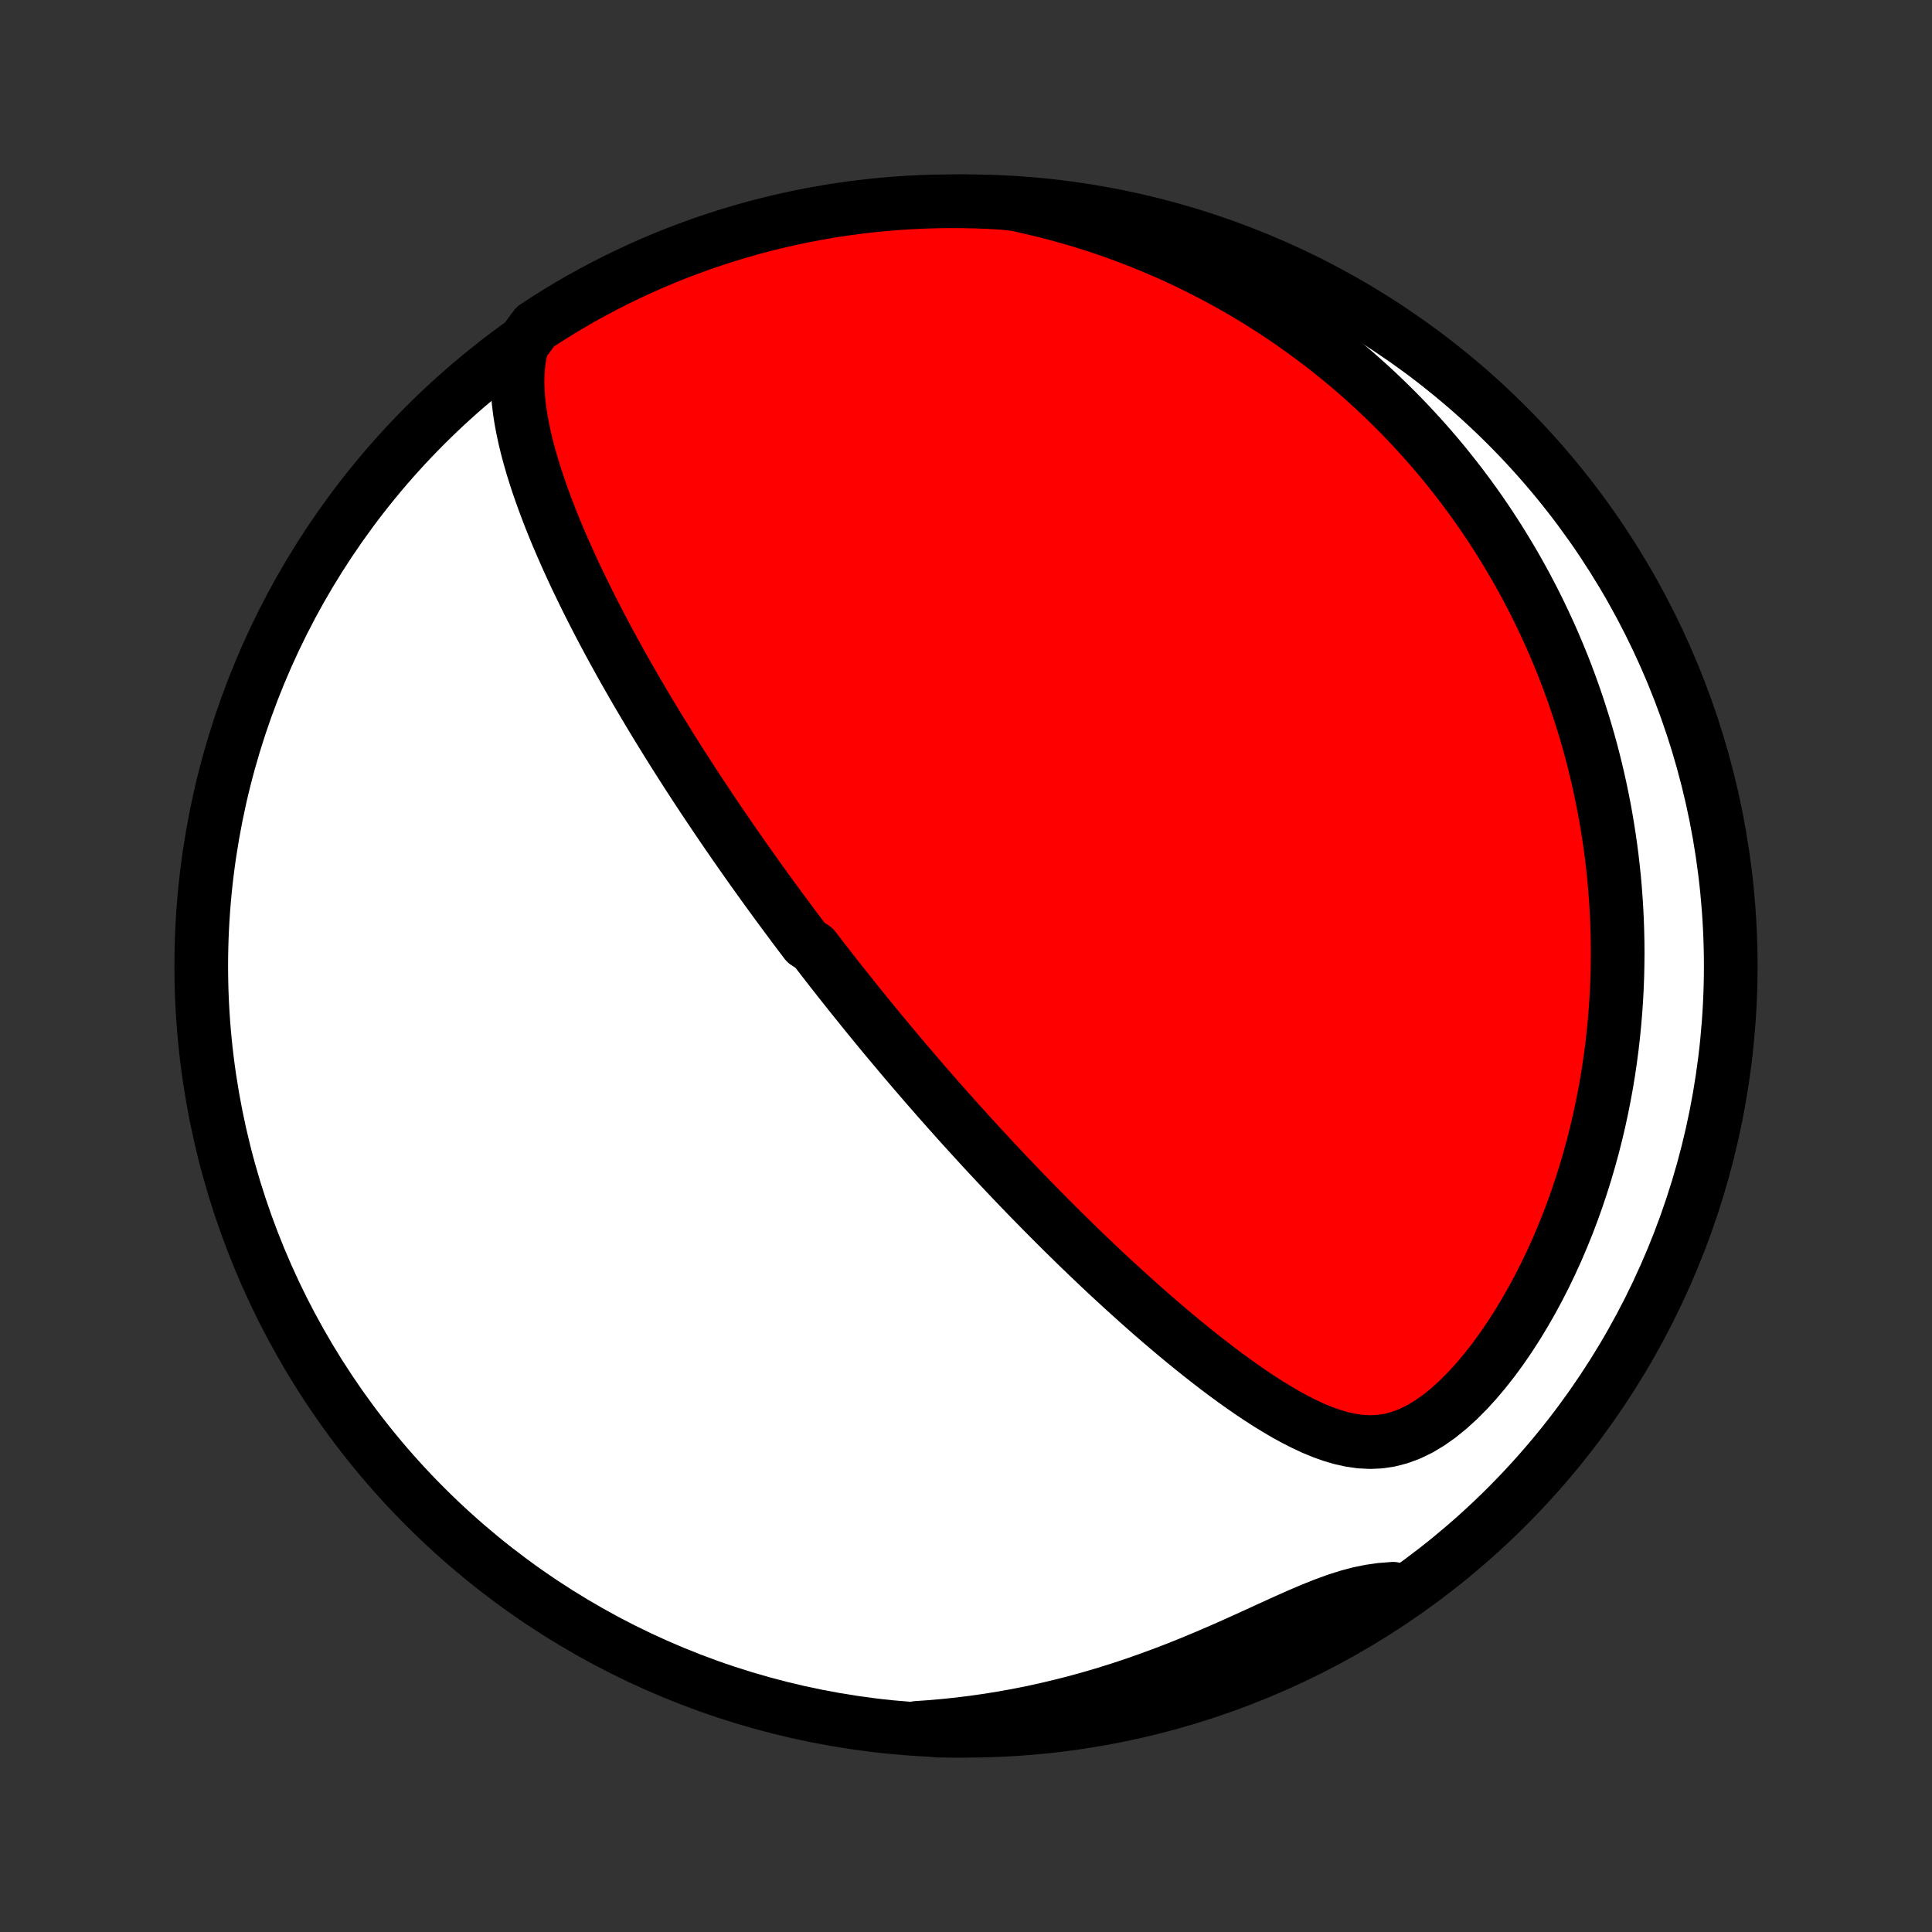 <?xml version="1.0" encoding="utf-8" standalone="no"?>
<!DOCTYPE svg PUBLIC "-//W3C//DTD SVG 1.1//EN"
  "http://www.w3.org/Graphics/SVG/1.1/DTD/svg11.dtd">
<!-- Created with matplotlib (http://matplotlib.org/) -->
<svg height="72pt" version="1.1" viewBox="0 0 72 72" width="72pt" xmlns="http://www.w3.org/2000/svg" xmlns:xlink="http://www.w3.org/1999/xlink">
 <rect x="0" y="0" width="72" height="72" fill="#333333" stroke="none"/>
 <defs>
  <style type="text/css">
*{stroke-linecap:butt;stroke-linejoin:round;}
  </style>
 </defs>
 <g id="figure_1">
  <g id="patch_1">
   <path d="
M0 72
L72 72
L72 0
L0 0
z
" style="fill:none;"/>
  </g>
  <g id="axes_1">
   <g id="PatchCollection_1">
    <defs>
     <path d="
M36 -7.5
C43.558 -7.5 50.808 -10.503 56.153 -15.848
C61.497 -21.192 64.5 -28.442 64.5 -36
C64.5 -43.558 61.497 -50.808 56.153 -56.153
C50.808 -61.497 43.558 -64.5 36 -64.5
C28.442 -64.5 21.192 -61.497 15.848 -56.153
C10.503 -50.808 7.5 -43.558 7.5 -36
C7.5 -28.442 10.503 -21.192 15.848 -15.848
C21.192 -10.503 28.442 -7.5 36 -7.5
z
" id="C0_0_a811fe30f3"/>
     <path d="
M19.456 -59.163
L19.376 -58.811
L19.323 -58.459
L19.294 -58.107
L19.286 -57.756
L19.297 -57.405
L19.324 -57.055
L19.365 -56.706
L19.419 -56.358
L19.484 -56.012
L19.558 -55.667
L19.641 -55.324
L19.732 -54.983
L19.83 -54.643
L19.934 -54.306
L20.043 -53.971
L20.158 -53.638
L20.277 -53.307
L20.4 -52.979
L20.526 -52.653
L20.656 -52.33
L20.789 -52.009
L20.925 -51.692
L21.063 -51.377
L21.203 -51.065
L21.345 -50.755
L21.488 -50.449
L21.634 -50.146
L21.78 -49.845
L21.927 -49.548
L22.076 -49.253
L22.225 -48.962
L22.375 -48.673
L22.526 -48.388
L22.677 -48.105
L22.829 -47.825
L22.981 -47.548
L23.133 -47.274
L23.285 -47.002
L23.438 -46.734
L23.59 -46.468
L23.743 -46.205
L23.895 -45.945
L24.048 -45.687
L24.2 -45.432
L24.352 -45.179
L24.504 -44.928
L24.656 -44.681
L24.808 -44.435
L24.959 -44.192
L25.11 -43.951
L25.261 -43.712
L25.412 -43.475
L25.563 -43.24
L25.713 -43.008
L25.863 -42.777
L26.013 -42.548
L26.162 -42.321
L26.312 -42.096
L26.461 -41.873
L26.61 -41.651
L26.759 -41.43
L26.907 -41.212
L27.056 -40.994
L27.204 -40.779
L27.352 -40.564
L27.501 -40.351
L27.649 -40.139
L27.797 -39.928
L27.945 -39.719
L28.093 -39.51
L28.242 -39.303
L28.39 -39.096
L28.538 -38.89
L28.687 -38.685
L28.836 -38.481
L28.984 -38.278
L29.134 -38.076
L29.283 -37.874
L29.433 -37.672
L29.582 -37.472
L29.733 -37.271
L29.884 -37.072
L30.035 -36.872
L30.338 -36.673
L30.491 -36.474
L30.644 -36.275
L30.798 -36.077
L30.952 -35.879
L31.108 -35.68
L31.263 -35.482
L31.42 -35.284
L31.578 -35.086
L31.736 -34.887
L31.895 -34.689
L32.055 -34.49
L32.216 -34.291
L32.378 -34.092
L32.541 -33.892
L32.706 -33.692
L32.871 -33.491
L33.038 -33.29
L33.206 -33.089
L33.376 -32.887
L33.546 -32.684
L33.718 -32.48
L33.892 -32.276
L34.067 -32.071
L34.244 -31.866
L34.422 -31.659
L34.602 -31.452
L34.784 -31.244
L34.967 -31.034
L35.153 -30.824
L35.34 -30.613
L35.529 -30.401
L35.721 -30.187
L35.914 -29.973
L36.11 -29.757
L36.308 -29.54
L36.508 -29.322
L36.71 -29.102
L36.915 -28.882
L37.122 -28.66
L37.332 -28.437
L37.544 -28.212
L37.759 -27.986
L37.977 -27.759
L38.197 -27.53
L38.42 -27.3
L38.647 -27.069
L38.875 -26.837
L39.107 -26.603
L39.342 -26.367
L39.58 -26.131
L39.822 -25.893
L40.066 -25.654
L40.313 -25.414
L40.564 -25.173
L40.818 -24.931
L41.075 -24.688
L41.336 -24.444
L41.6 -24.2
L41.868 -23.954
L42.139 -23.709
L42.413 -23.463
L42.691 -23.216
L42.971 -22.97
L43.256 -22.724
L43.544 -22.479
L43.835 -22.234
L44.13 -21.99
L44.428 -21.747
L44.729 -21.506
L45.034 -21.267
L45.341 -21.03
L45.652 -20.796
L45.967 -20.565
L46.284 -20.339
L46.604 -20.117
L46.928 -19.9
L47.254 -19.69
L47.584 -19.488
L47.916 -19.293
L48.252 -19.109
L48.591 -18.937
L48.933 -18.777
L49.279 -18.634
L49.628 -18.509
L49.98 -18.406
L50.336 -18.327
L50.696 -18.276
L51.059 -18.258
L51.425 -18.274
L51.794 -18.33
L52.164 -18.427
L52.535 -18.565
L52.904 -18.744
L53.271 -18.963
L53.634 -19.218
L53.992 -19.507
L54.343 -19.826
L54.687 -20.171
L55.022 -20.538
L55.348 -20.926
L55.664 -21.33
L55.97 -21.749
L56.265 -22.18
L56.549 -22.622
L56.822 -23.073
L57.084 -23.531
L57.335 -23.996
L57.574 -24.465
L57.801 -24.939
L58.018 -25.415
L58.223 -25.894
L58.417 -26.375
L58.6 -26.856
L58.772 -27.338
L58.933 -27.819
L59.084 -28.3
L59.225 -28.78
L59.356 -29.258
L59.477 -29.733
L59.589 -30.207
L59.691 -30.678
L59.784 -31.146
L59.869 -31.611
L59.945 -32.073
L60.012 -32.531
L60.072 -32.986
L60.123 -33.436
L60.167 -33.883
L60.204 -34.326
L60.234 -34.764
L60.257 -35.199
L60.273 -35.629
L60.282 -36.054
L60.286 -36.476
L60.283 -36.893
L60.274 -37.305
L60.26 -37.714
L60.24 -38.117
L60.215 -38.517
L60.185 -38.912
L60.15 -39.303
L60.109 -39.69
L60.065 -40.072
L60.015 -40.451
L59.961 -40.825
L59.903 -41.195
L59.841 -41.562
L59.775 -41.924
L59.704 -42.282
L59.63 -42.637
L59.552 -42.988
L59.47 -43.335
L59.385 -43.679
L59.296 -44.019
L59.204 -44.356
L59.108 -44.689
L59.009 -45.02
L58.906 -45.346
L58.801 -45.67
L58.692 -45.991
L58.58 -46.309
L58.465 -46.623
L58.347 -46.935
L58.226 -47.244
L58.101 -47.551
L57.974 -47.854
L57.844 -48.156
L57.711 -48.454
L57.574 -48.75
L57.435 -49.044
L57.293 -49.336
L57.148 -49.625
L56.999 -49.912
L56.848 -50.197
L56.694 -50.479
L56.537 -50.76
L56.376 -51.039
L56.213 -51.315
L56.046 -51.59
L55.877 -51.863
L55.704 -52.134
L55.528 -52.404
L55.348 -52.672
L55.166 -52.938
L54.98 -53.202
L54.79 -53.465
L54.597 -53.726
L54.401 -53.986
L54.2 -54.244
L53.996 -54.501
L53.789 -54.756
L53.578 -55.01
L53.362 -55.262
L53.143 -55.513
L52.92 -55.762
L52.692 -56.01
L52.461 -56.257
L52.225 -56.502
L51.984 -56.746
L51.739 -56.988
L51.49 -57.229
L51.236 -57.468
L50.976 -57.706
L50.712 -57.943
L50.443 -58.178
L50.169 -58.411
L49.889 -58.642
L49.604 -58.872
L49.313 -59.101
L49.017 -59.327
L48.714 -59.551
L48.406 -59.774
L48.092 -59.995
L47.771 -60.213
L47.444 -60.429
L47.11 -60.643
L46.77 -60.855
L46.423 -61.063
L46.069 -61.269
L45.707 -61.472
L45.339 -61.672
L44.963 -61.869
L44.579 -62.063
L44.188 -62.253
L43.789 -62.439
L43.382 -62.621
L42.966 -62.798
L42.543 -62.971
L42.111 -63.14
L41.671 -63.303
L41.223 -63.461
L40.766 -63.613
L40.3 -63.759
L39.825 -63.899
L39.342 -64.032
L38.85 -64.158
L38.349 -64.276
L37.855 -64.387
L37.358 -64.44
L36.861 -64.468
L36.364 -64.487
L35.867 -64.498
L35.369 -64.5
L34.872 -64.493
L34.375 -64.478
L33.879 -64.454
L33.383 -64.421
L32.888 -64.38
L32.394 -64.33
L31.901 -64.271
L31.41 -64.204
L30.92 -64.128
L30.431 -64.043
L29.944 -63.951
L29.459 -63.849
L28.976 -63.739
L28.495 -63.621
L28.016 -63.494
L27.54 -63.359
L27.066 -63.215
L26.595 -63.063
L26.127 -62.904
L25.662 -62.735
L25.2 -62.559
L24.741 -62.374
L24.286 -62.182
L23.834 -61.981
L23.387 -61.773
L22.942 -61.557
L22.502 -61.333
L22.066 -61.101
L21.634 -60.862
L21.207 -60.615
L20.784 -60.36
L20.366 -60.098
L19.953 -59.829
z
" id="C0_1_f6c5d4b04b"/>
     <path d="
M34.166 -7.607
L34.688 -7.643
L35.214 -7.689
L35.743 -7.745
L36.275 -7.811
L36.811 -7.887
L37.349 -7.974
L37.889 -8.071
L38.431 -8.178
L38.975 -8.297
L39.52 -8.426
L40.066 -8.565
L40.612 -8.715
L41.157 -8.875
L41.702 -9.045
L42.246 -9.225
L42.788 -9.415
L43.328 -9.613
L43.864 -9.819
L44.397 -10.033
L44.925 -10.253
L45.449 -10.478
L45.967 -10.707
L46.478 -10.937
L46.982 -11.167
L47.477 -11.394
L47.964 -11.615
L48.44 -11.826
L48.907 -12.025
L49.361 -12.206
L49.804 -12.367
L50.235 -12.504
L50.654 -12.615
L51.061 -12.698
L51.456 -12.755
L51.842 -12.785
L51.915 -12.792
L51.5 -12.357
L51.08 -12.083
L50.656 -11.816
L50.227 -11.557
L49.794 -11.305
L49.356 -11.06
L48.915 -10.823
L48.469 -10.594
L48.02 -10.373
L47.568 -10.159
L47.111 -9.953
L46.651 -9.755
L46.188 -9.565
L45.722 -9.383
L45.253 -9.21
L44.782 -9.044
L44.307 -8.887
L43.83 -8.738
L43.35 -8.597
L42.869 -8.464
L42.385 -8.34
L41.899 -8.224
L41.412 -8.117
L40.923 -8.019
L40.432 -7.928
L39.94 -7.847
L39.447 -7.774
L38.952 -7.709
L38.457 -7.653
L37.961 -7.606
L37.465 -7.568
L36.968 -7.538
L36.471 -7.516
L35.973 -7.504
L35.476 -7.5
L34.979 -7.505
z
" id="C0_2_4b944ce356"/>
    </defs>
    <g clip-path="url(#p1bffca34e9)">
     <use style="fill:#ffffff;stroke:#000000;stroke-width:2.0;" x="0.0" xlink:href="#C0_0_a811fe30f3" y="72.0"/>
    </g>
    <g clip-path="url(#p1bffca34e9)">
     <use style="fill:#ff0000;stroke:#000000;stroke-width:2.0;" x="0.0" xlink:href="#C0_1_f6c5d4b04b" y="72.0"/>
    </g>
    <g clip-path="url(#p1bffca34e9)">
     <use style="fill:#ff0000;stroke:#000000;stroke-width:2.0;" x="0.0" xlink:href="#C0_2_4b944ce356" y="72.0"/>
    </g>
   </g>
  </g>
 </g>
 <defs>
  <clipPath id="p1bffca34e9">
   <rect height="72.0" width="72.0" x="0.0" y="0.0"/>
  </clipPath>
 </defs>
</svg>
